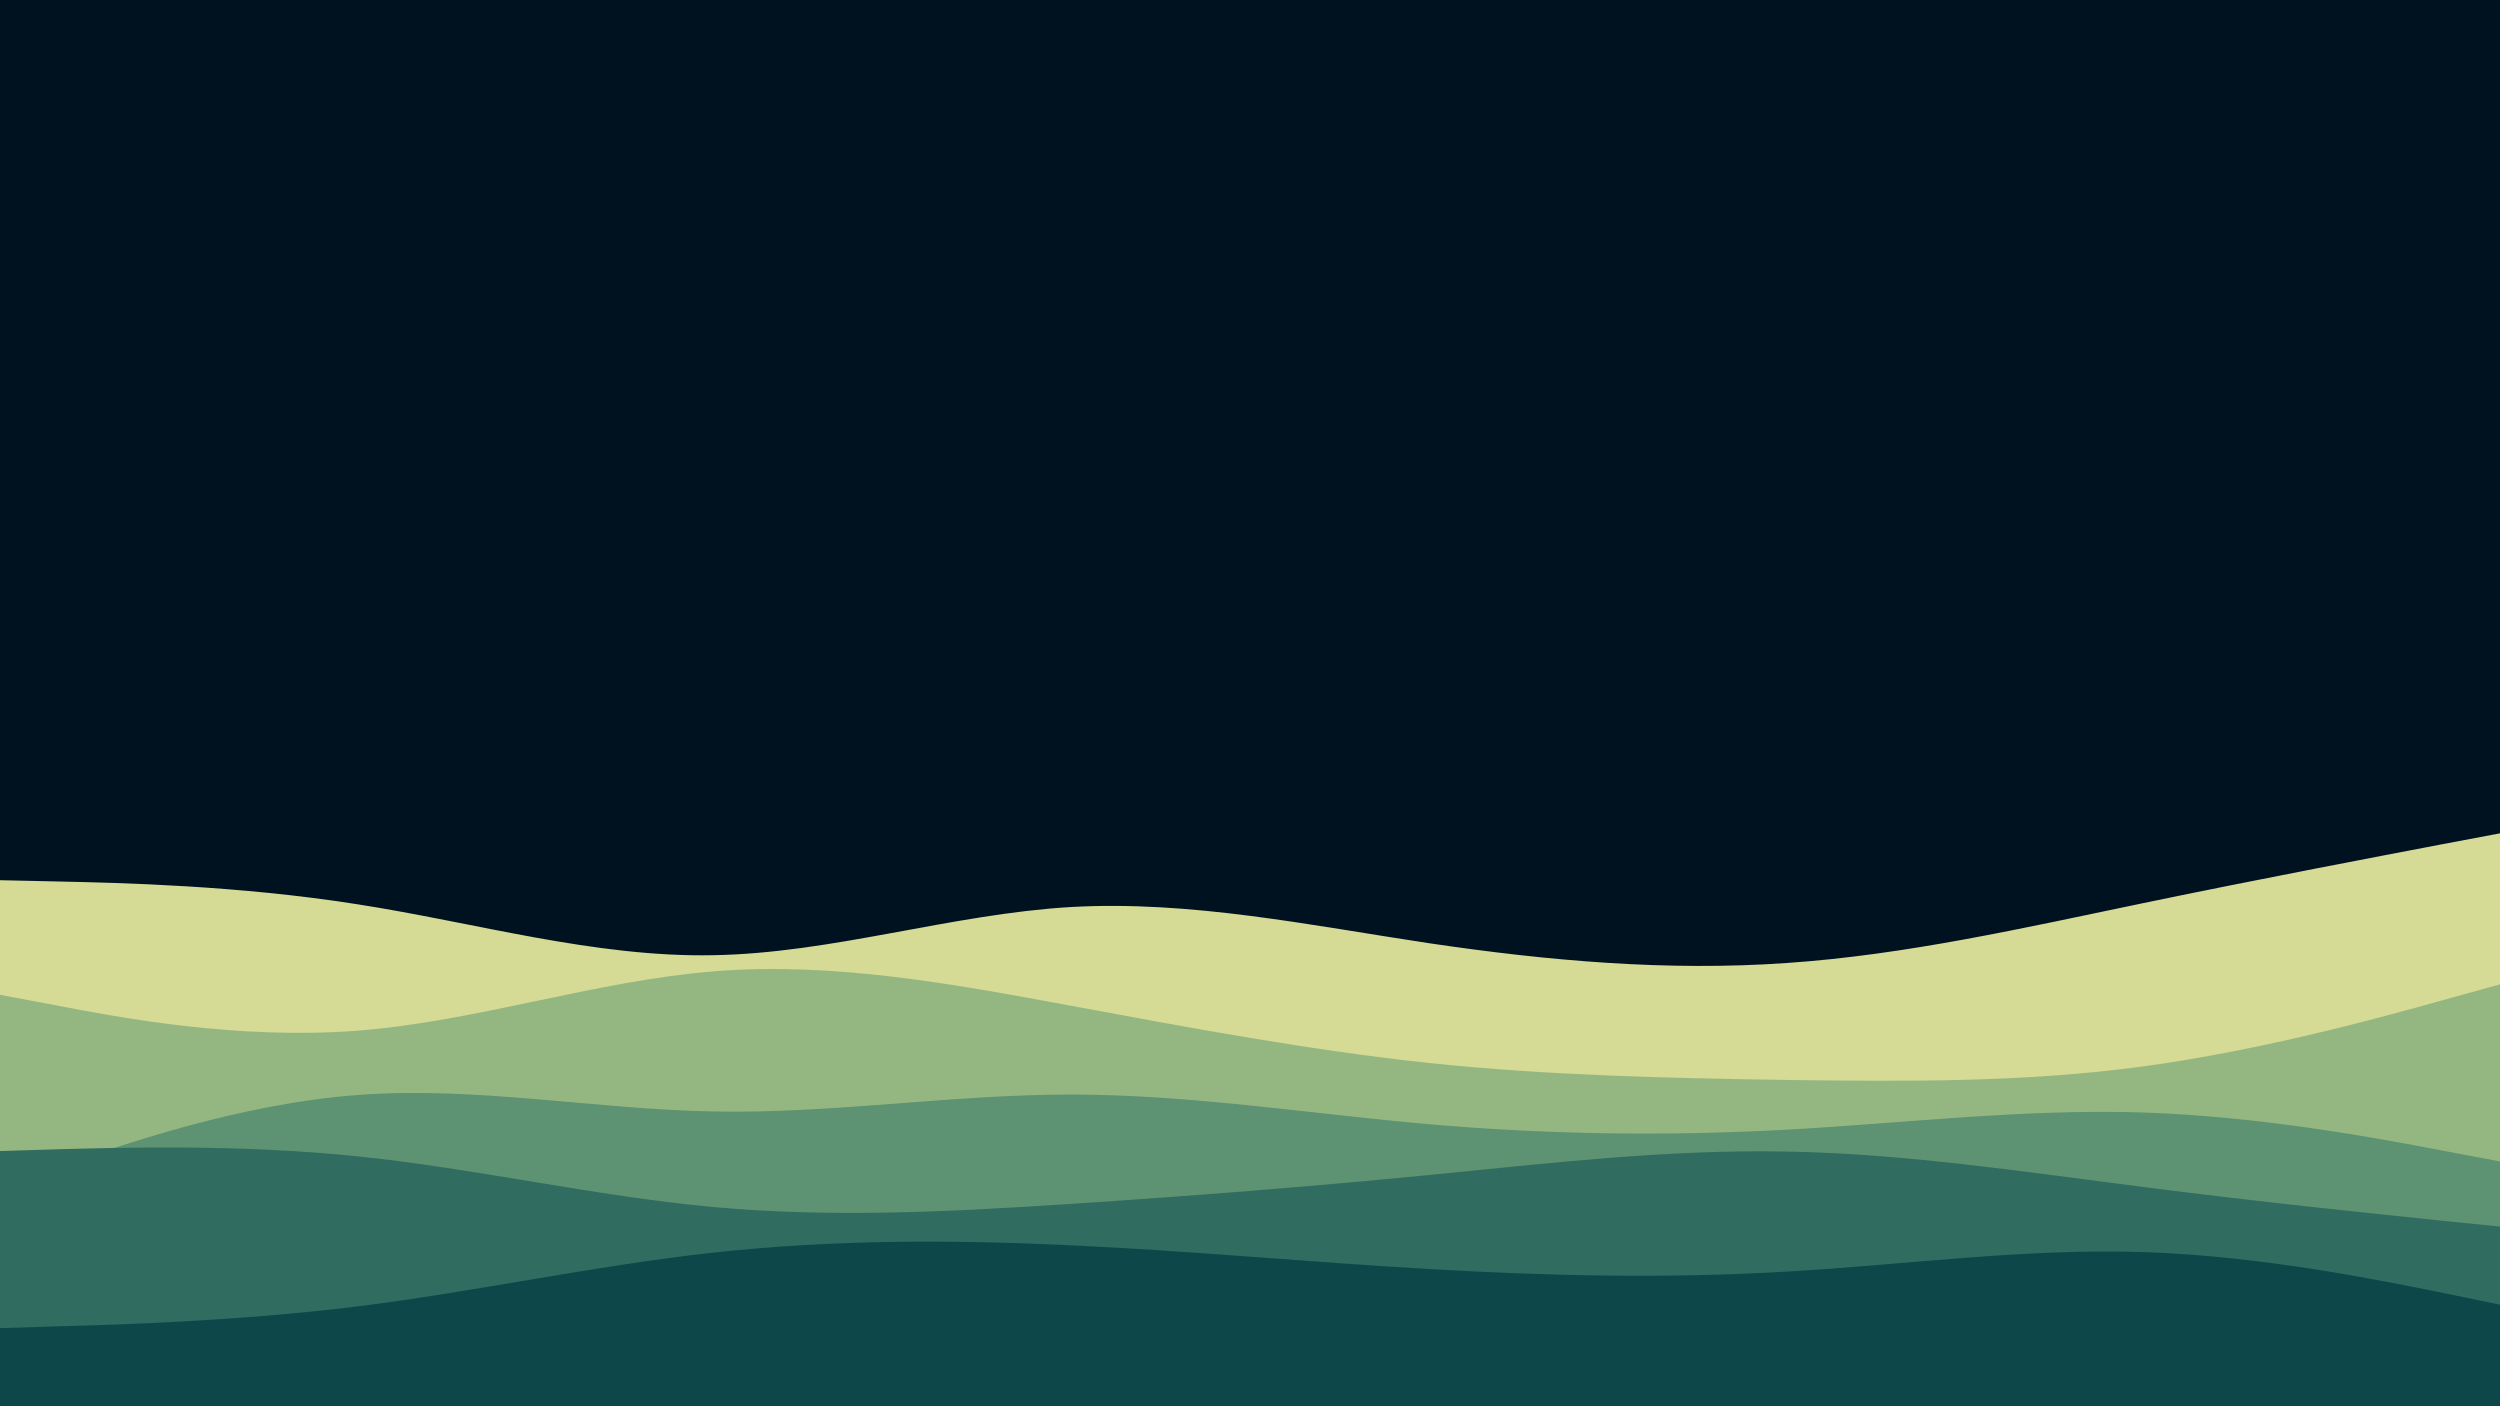 <svg id="visual" viewBox="0 0 960 540" width="960" height="540" xmlns="http://www.w3.org/2000/svg" xmlns:xlink="http://www.w3.org/1999/xlink" version="1.1"><rect x="0" y="0" width="960" height="540" fill="#001220"></rect><path d="M0 338L22.8 338.5C45.7 339 91.3 340 137 347.2C182.7 354.3 228.3 367.7 274 366.8C319.7 366 365.3 351 411.2 348.3C457 345.7 503 355.3 548.8 362.2C594.7 369 640.3 373 686 369.8C731.7 366.7 777.3 356.3 823 346.8C868.7 337.3 914.3 328.7 937.2 324.3L960 320L960 541L937.2 541C914.3 541 868.7 541 823 541C777.3 541 731.7 541 686 541C640.3 541 594.7 541 548.8 541C503 541 457 541 411.2 541C365.3 541 319.7 541 274 541C228.3 541 182.7 541 137 541C91.3 541 45.7 541 22.8 541L0 541Z" fill="#d5da94"></path><path d="M0 382L22.8 386.3C45.7 390.7 91.3 399.3 137 395.8C182.7 392.3 228.3 376.7 274 373C319.7 369.3 365.3 377.7 411.2 386.2C457 394.7 503 403.3 548.8 408.2C594.7 413 640.3 414 686 414.7C731.7 415.3 777.3 415.7 823 409.5C868.7 403.3 914.3 390.7 937.2 384.3L960 378L960 541L937.2 541C914.3 541 868.7 541 823 541C777.3 541 731.7 541 686 541C640.3 541 594.7 541 548.8 541C503 541 457 541 411.2 541C365.3 541 319.7 541 274 541C228.3 541 182.7 541 137 541C91.3 541 45.7 541 22.8 541L0 541Z" fill="#94b782"></path><path d="M0 456L22.8 448C45.7 440 91.3 424 137 420.5C182.7 417 228.3 426 274 426.8C319.7 427.7 365.3 420.3 411.2 420.3C457 420.3 503 427.7 548.8 431.7C594.7 435.7 640.3 436.3 686 433.8C731.7 431.3 777.3 425.7 823 427.2C868.7 428.7 914.3 437.3 937.2 441.7L960 446L960 541L937.2 541C914.3 541 868.7 541 823 541C777.3 541 731.7 541 686 541C640.3 541 594.7 541 548.8 541C503 541 457 541 411.2 541C365.3 541 319.7 541 274 541C228.3 541 182.7 541 137 541C91.3 541 45.7 541 22.8 541L0 541Z" fill="#5d9272"></path><path d="M0 442L22.8 441.3C45.7 440.7 91.3 439.3 137 444C182.7 448.7 228.3 459.3 274 463.5C319.7 467.7 365.3 465.3 411.2 462.3C457 459.3 503 455.7 548.8 451.2C594.7 446.7 640.3 441.3 686 442.2C731.7 443 777.3 450 823 455.8C868.7 461.7 914.3 466.3 937.2 468.7L960 471L960 541L937.2 541C914.3 541 868.7 541 823 541C777.3 541 731.7 541 686 541C640.3 541 594.7 541 548.8 541C503 541 457 541 411.2 541C365.3 541 319.7 541 274 541C228.3 541 182.7 541 137 541C91.3 541 45.7 541 22.8 541L0 541Z" fill="#306c60"></path><path d="M0 510L22.8 509.3C45.7 508.7 91.3 507.3 137 501.7C182.7 496 228.3 486 274 481C319.7 476 365.3 476 411.2 478.2C457 480.3 503 484.7 548.8 487.3C594.7 490 640.3 491 686 488.3C731.7 485.7 777.3 479.3 823 480.8C868.7 482.3 914.3 491.7 937.2 496.3L960 501L960 541L937.2 541C914.3 541 868.7 541 823 541C777.3 541 731.7 541 686 541C640.3 541 594.7 541 548.8 541C503 541 457 541 411.2 541C365.3 541 319.7 541 274 541C228.3 541 182.7 541 137 541C91.3 541 45.7 541 22.8 541L0 541Z" fill="#0e4749"></path></svg>